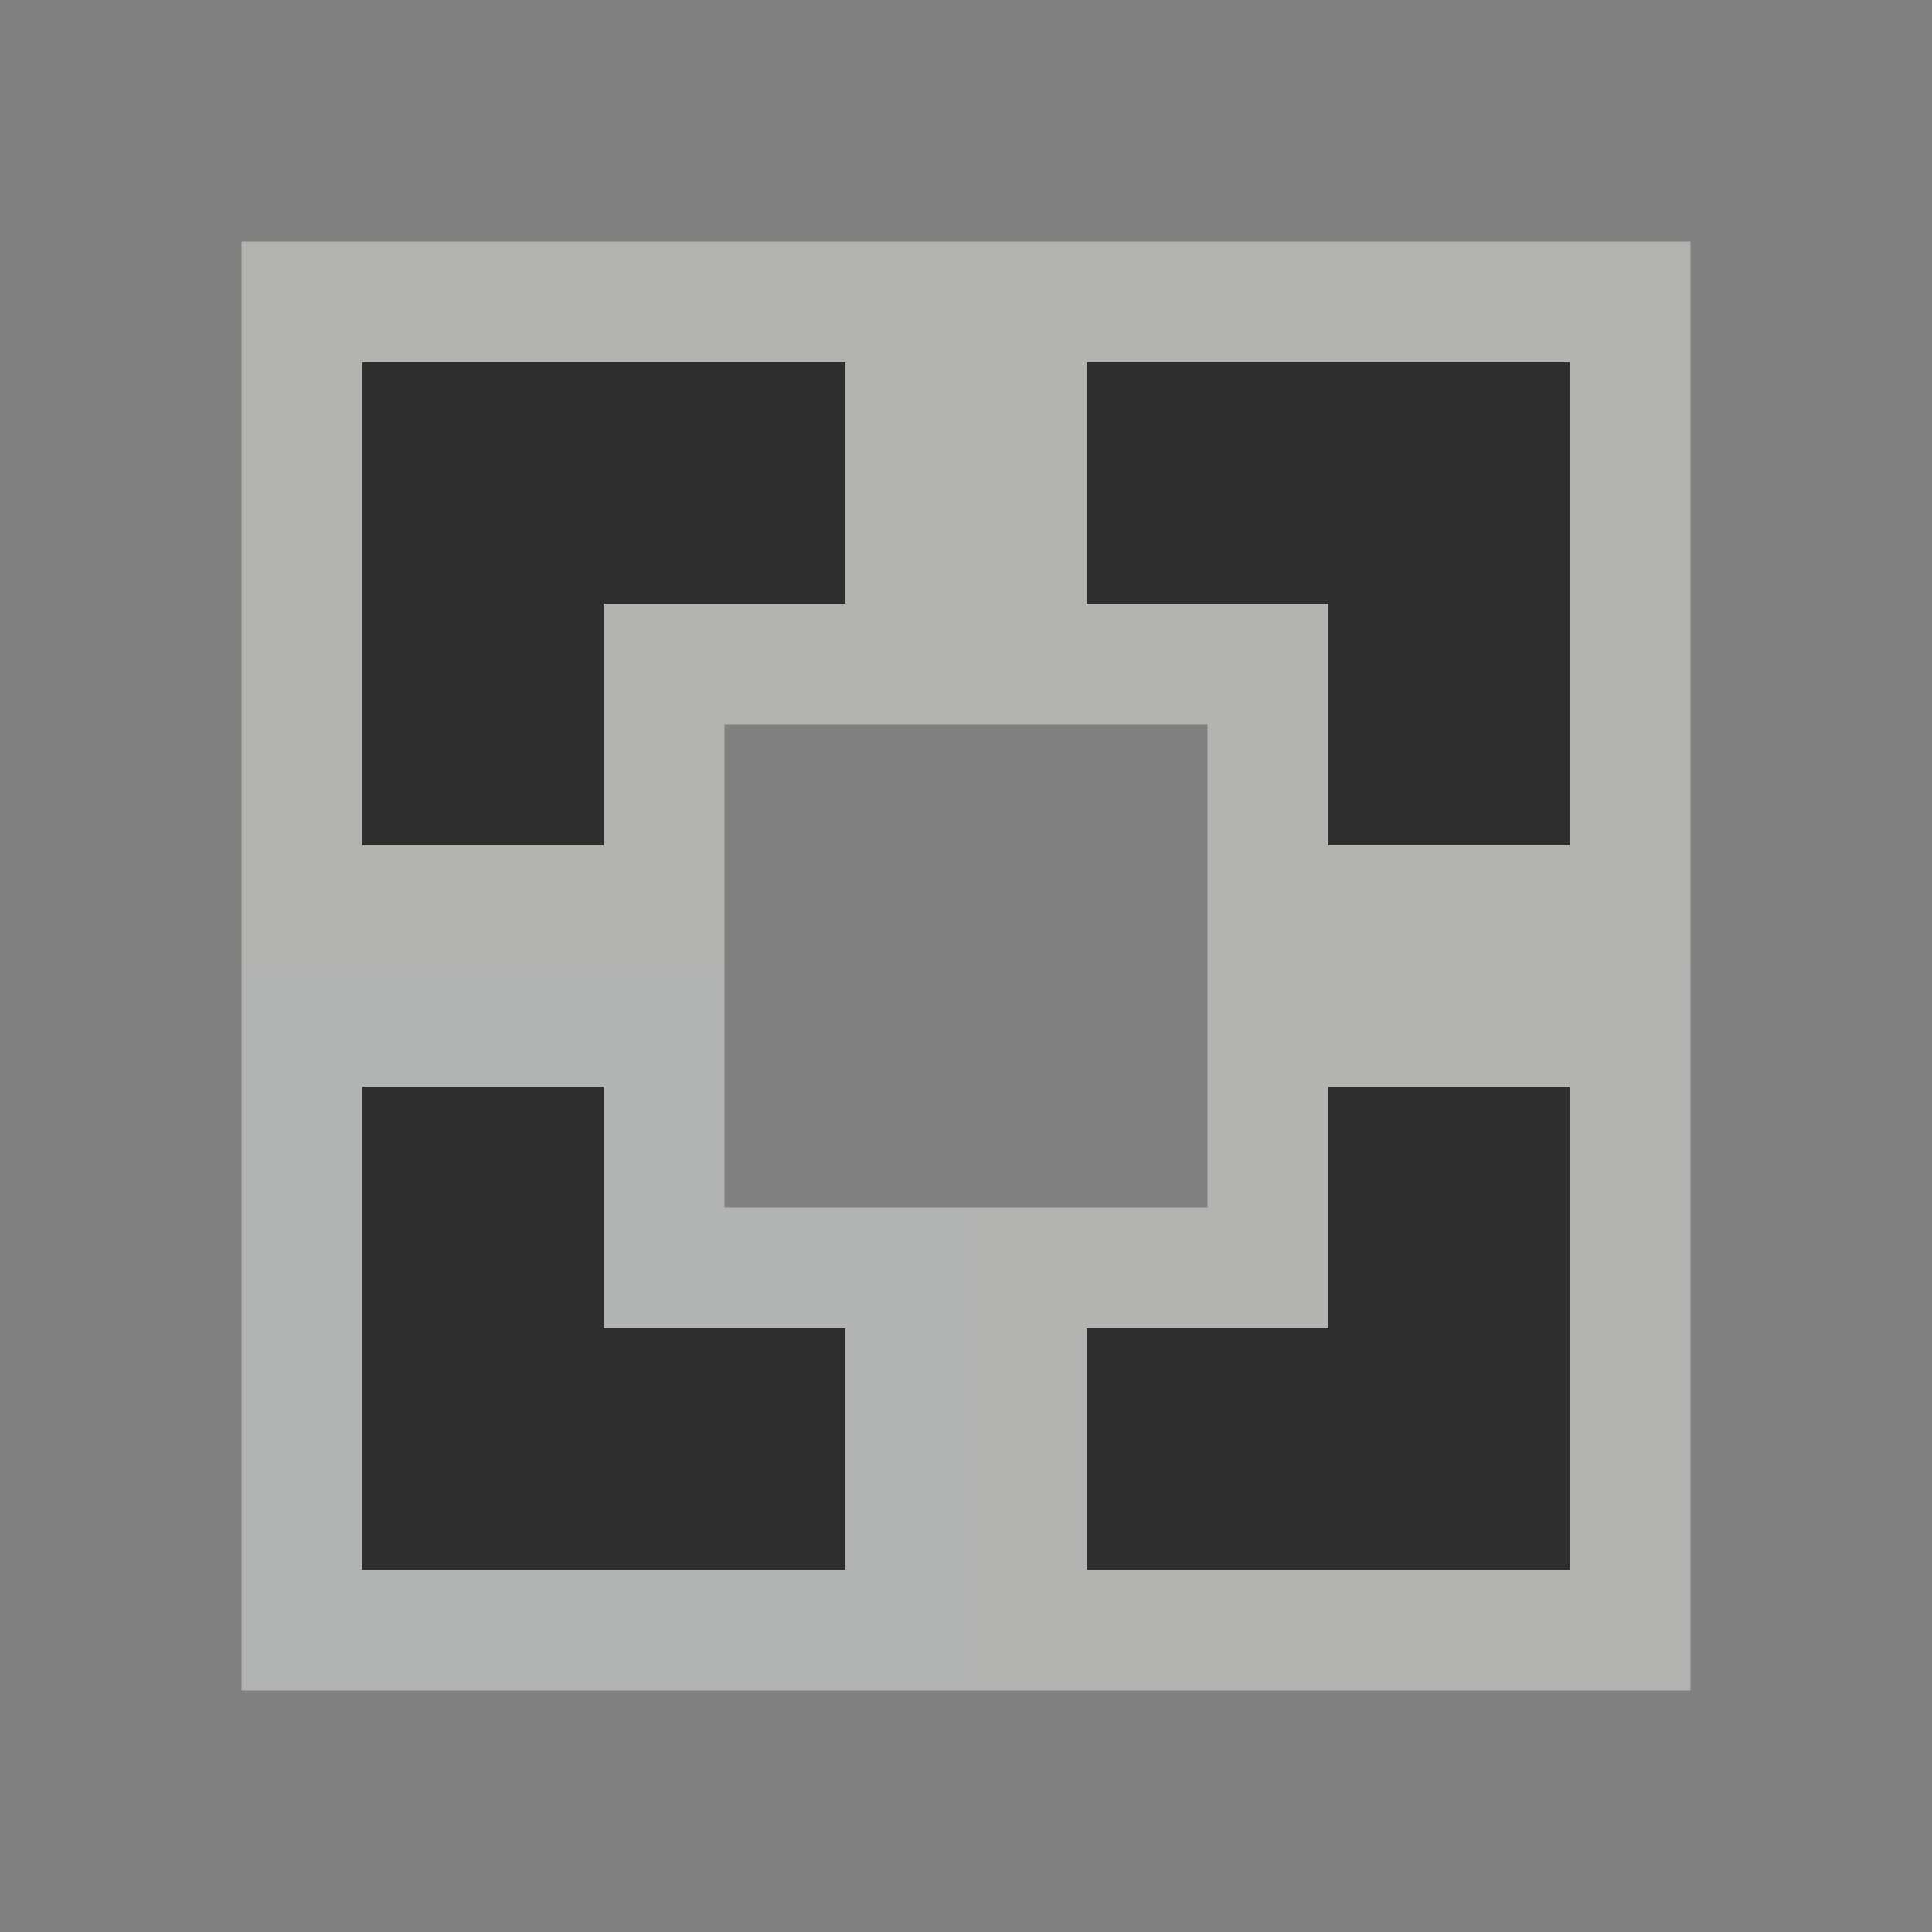 <?xml version="1.0" encoding="UTF-8" standalone="no"?>
<!-- Created with Inkscape (http://www.inkscape.org/) -->

<svg
   inkscape:export-ydpi="90.000000"
   inkscape:export-xdpi="90.000000"
   width="16"
   height="16"
   id="svg11300"
   sodipodi:version="0.32"
   inkscape:version="1.1.1 (3bf5ae0d25, 2021-09-20, custom)"
   sodipodi:docname="hotcorner-icon.svg"
   inkscape:output_extension="org.inkscape.output.svg.inkscape"
   version="1.0"
   style="display:inline;enable-background:new"
   xmlns:inkscape="http://www.inkscape.org/namespaces/inkscape"
   xmlns:sodipodi="http://sodipodi.sourceforge.net/DTD/sodipodi-0.dtd"
   xmlns="http://www.w3.org/2000/svg"
   xmlns:svg="http://www.w3.org/2000/svg"
   xmlns:rdf="http://www.w3.org/1999/02/22-rdf-syntax-ns#"
   xmlns:cc="http://creativecommons.org/ns#"
   xmlns:dc="http://purl.org/dc/elements/1.1/">
  <rect width="100%" height="100%" fill="#808080" stroke="none"/>
  <sodipodi:namedview
     stroke="#ef2929"
     fill="#f57900"
     id="base"
     pagecolor="#8c8c8c"
     bordercolor="#ff5e00"
     borderopacity="1"
     inkscape:pageopacity="1"
     inkscape:pageshadow="2"
     inkscape:zoom="32.703423"
     inkscape:cx="2.7061387"
     inkscape:cy="8.7452619"
     inkscape:current-layer="layer1"
     showgrid="true"
     inkscape:grid-bbox="true"
     inkscape:document-units="px"
     inkscape:showpageshadow="false"
     inkscape:window-width="1920"
     inkscape:window-height="1054"
     inkscape:window-x="0"
     inkscape:window-y="0"
     width="400px"
     height="300px"
     inkscape:snap-nodes="true"
     inkscape:snap-bbox="true"
     gridtolerance="10000"
     inkscape:object-nodes="false"
     inkscape:snap-grids="true"
     showguides="true"
     inkscape:guide-bbox="true"
     inkscape:window-maximized="1"
     inkscape:bbox-nodes="true"
     inkscape:bbox-paths="false"
     inkscape:snap-bbox-edge-midpoints="false"
     inkscape:snap-bbox-midpoints="false"
     objecttolerance="10000"
     guidetolerance="10000"
     borderlayer="true"
     showborder="true"
     guidecolor="#ff0b00"
     guideopacity="1"
     guidehicolor="#001aff"
     guidehiopacity="0.498"
     inkscape:object-paths="false"
     inkscape:snap-intersection-paths="false"
     inkscape:snap-smooth-nodes="false"
     inkscape:snap-midpoints="false"
     inkscape:snap-global="true"
     inkscape:snap-page="false"
     inkscape:pagecheckerboard="0">
    <inkscape:grid
       type="xygrid"
       id="grid3123"
       empspacing="4"
       visible="true"
       enabled="true"
       snapvisiblegridlinesonly="true" />
  </sodipodi:namedview>
  <defs
     id="defs3" />
  <g
     style="display:inline"
     inkscape:groupmode="layer"
     inkscape:label="Base"
     id="layer1"
     transform="translate(0,-284)">
    <path
       style="opacity:0.4;fill:#fffff7;fill-opacity:1;stroke:none"
       d="M 8 2 L 8 6 L 10 6 L 10 8 L 14 8 L 14 2 L 8 2 z M 9 3 L 13 3 L 13 7 L 11 7 L 11 5 L 9 5 L 9 3 z "
       id="path4100"
       transform="translate(0,284)" />
    <path
       id="path4035"
       style="fill:#000000;fill-opacity:1;stroke:none;opacity:0.64"
       d="m 7,289 0,-2 -4,0 0,4 2,0 0,-2 z m 2,0 0,-2 4,0 0,4 -2,0 0,-2 z m 0,6 0,2 4,0 0,-4 -2,0 0,2 z m -4,-2 -2,0 0,4 4,0 0,-2 -2,0 z" />
    <path
       id="path4171"
       d="m 8,298 0,-4 2,0 0,-2 4,0 0,6 -6,0 z m 1,-1 4,0 0,-4 -2,0 0,2 -2,0 0,2 z"
       style="opacity:0.4;fill:#fffffd;fill-opacity:1;stroke:none"
       inkscape:connector-curvature="0" />
    <path
       inkscape:connector-curvature="0"
       style="opacity:0.4;fill:#feffff;fill-opacity:1;stroke:none"
       d="m 8,298 0,-4 -2,0 0,-2 -4,0 0,6 6,0 z m -1,-1 -4,0 0,-4 2,0 0,2 2,0 0,2 z"
       id="path4173" />
    <path
       id="path4175"
       d="m 8,286 0,4 -2,0 0,2 -4,0 0,-6 6,0 z m -1,1 -4,0 0,4 2,0 0,-2 2,0 0,-2 z"
       style="opacity:0.4;fill:#fffff9;fill-opacity:1;stroke:none"
       inkscape:connector-curvature="0" />
  </g>
</svg>
